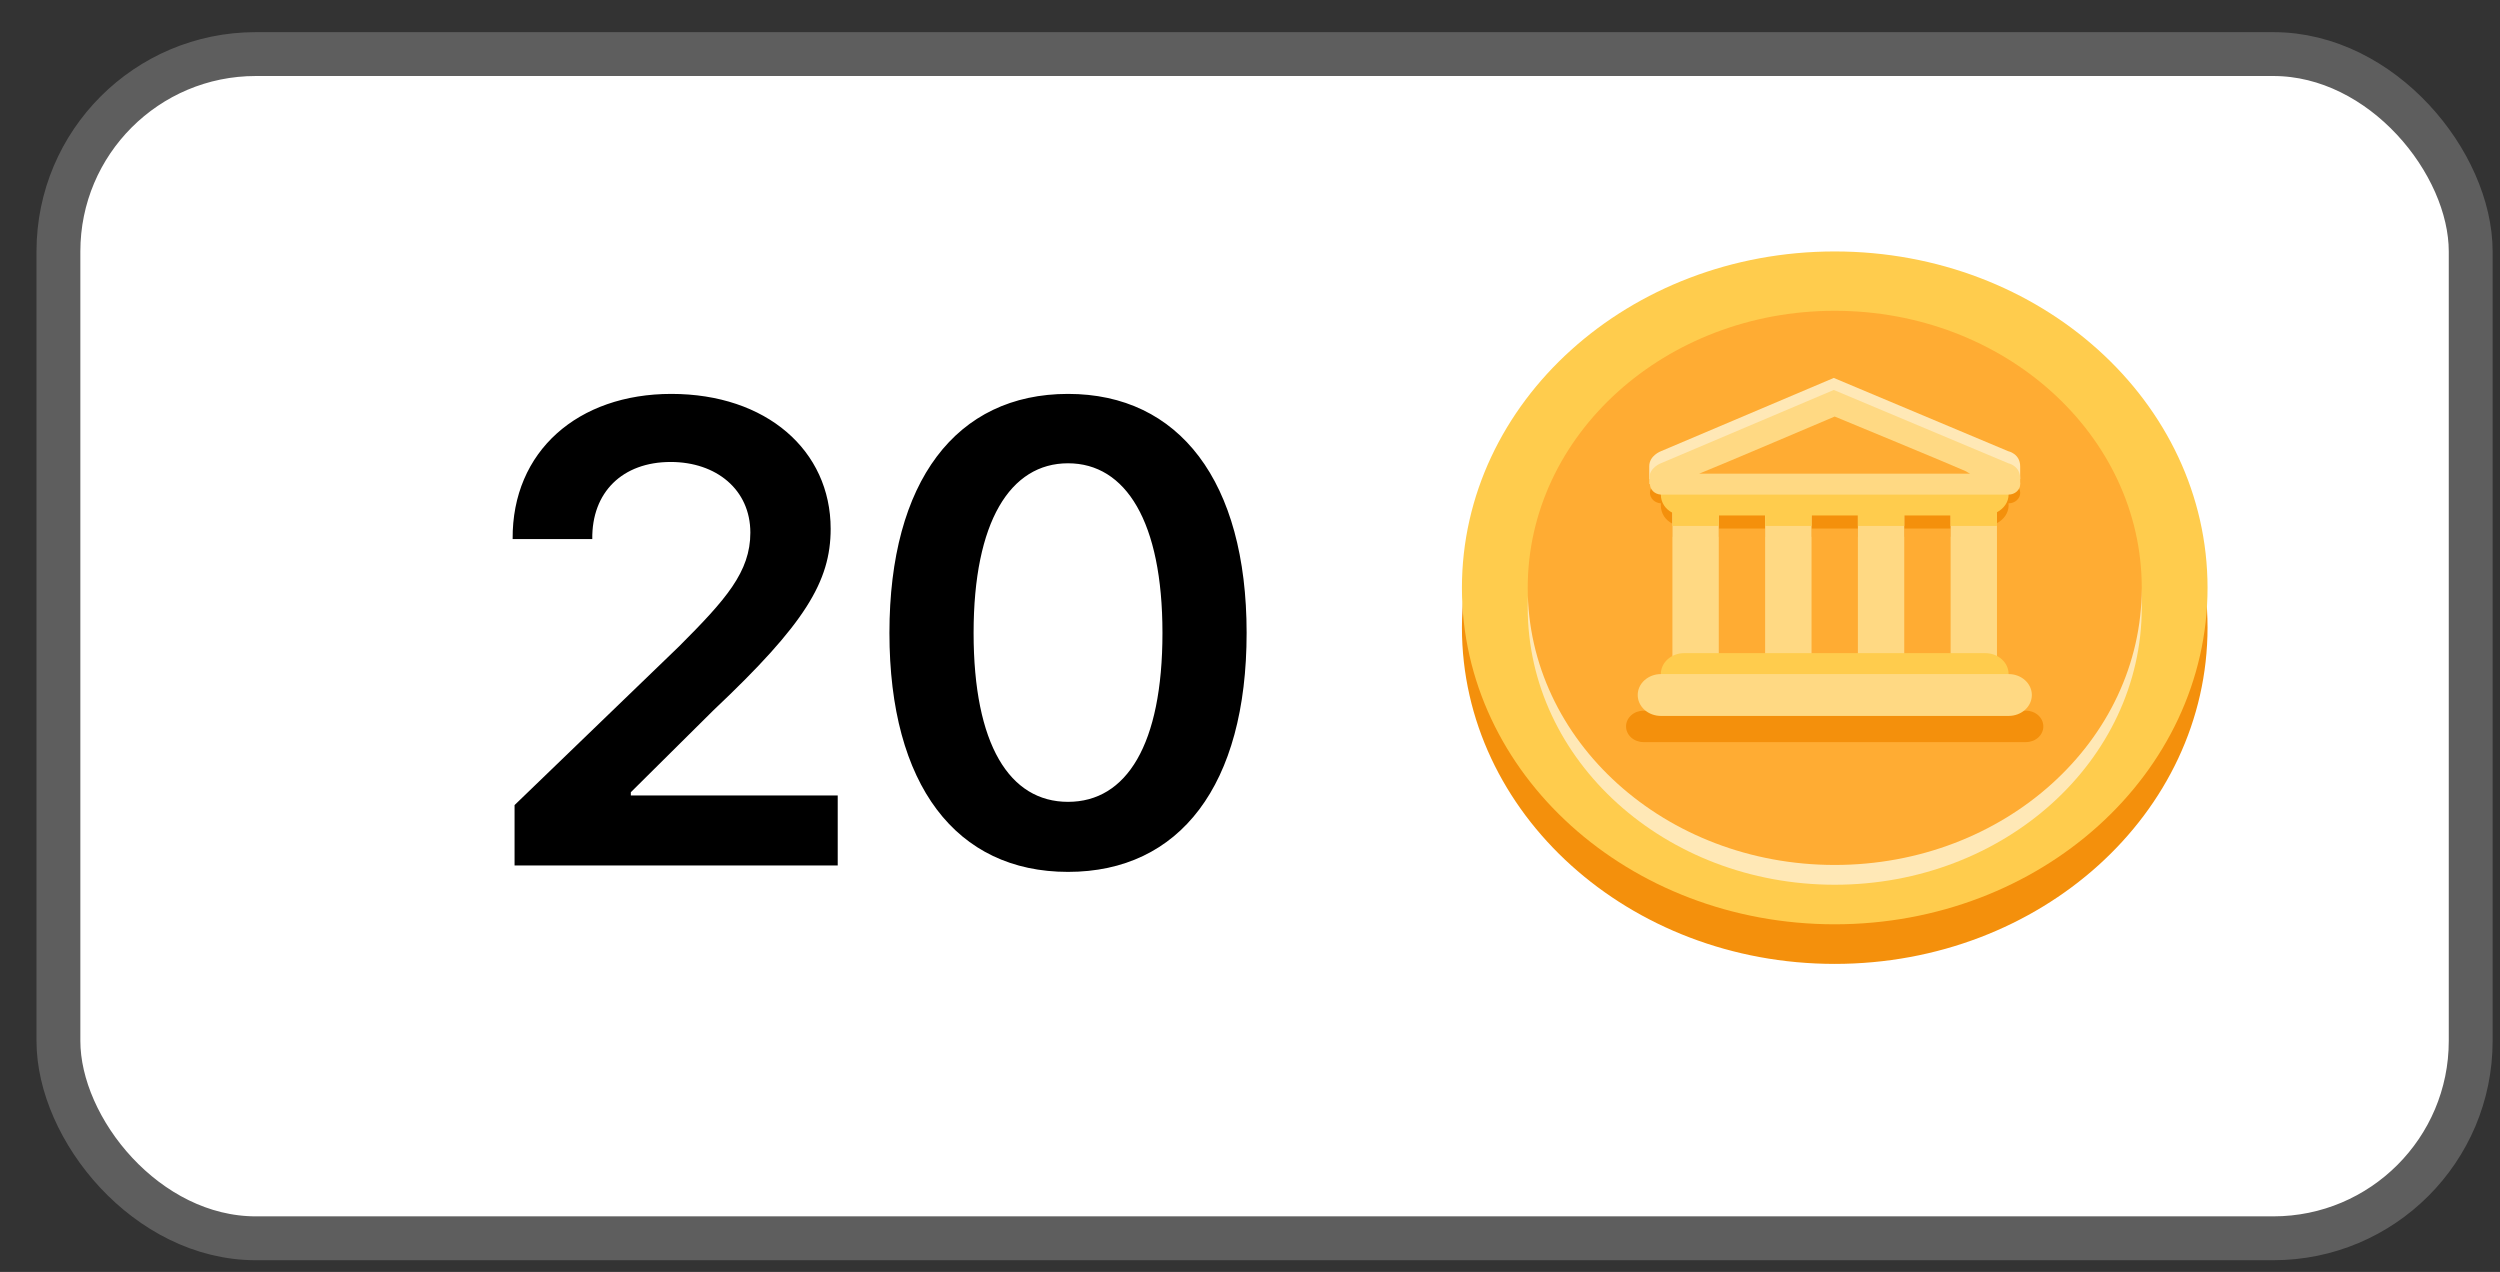 <svg width="57" height="29" viewBox="0 0 57 29" fill="none" xmlns="http://www.w3.org/2000/svg">
<rect x="0" y="0" width="57" height="29" fill="#333333" stroke="none"/>
<rect x="1.332" y="1.233" width="55" height="27" rx="4.5" fill="white" stroke="#5E5E5E"/>
<path d="M11.732 19.733V18.356L15.482 14.738C16.551 13.668 17.108 13.038 17.108 12.145C17.108 11.163 16.331 10.533 15.291 10.533C14.193 10.533 13.49 11.222 13.504 12.291H11.688C11.673 10.284 13.182 8.981 15.306 8.981C17.474 8.981 18.939 10.27 18.939 12.057C18.939 13.258 18.353 14.225 16.273 16.188L14.383 18.063V18.136H19.1V19.733H11.732ZM24.351 19.879C21.802 19.879 20.279 17.902 20.279 14.43C20.279 10.973 21.802 8.981 24.351 8.981C26.885 8.981 28.423 10.973 28.423 14.43C28.423 17.902 26.9 19.879 24.351 19.879ZM24.351 18.282C25.684 18.282 26.504 16.979 26.504 14.43C26.504 11.896 25.669 10.563 24.351 10.563C23.033 10.563 22.198 11.896 22.198 14.43C22.198 16.979 23.018 18.282 24.351 18.282Z" fill="black"/>
<g clip-path="url(#clip0_37_7722)">
<path d="M41.832 21.977C46.526 21.977 50.332 18.542 50.332 14.306C50.332 10.069 46.526 6.635 41.832 6.635C37.138 6.635 33.332 10.069 33.332 14.306C33.332 18.542 37.138 21.977 41.832 21.977Z" fill="#F4900C"/>
<path d="M41.832 21.074C46.526 21.074 50.332 17.64 50.332 13.403C50.332 9.167 46.526 5.733 41.832 5.733C37.138 5.733 33.332 9.167 33.332 13.403C33.332 17.64 37.138 21.074 41.832 21.074Z" fill="#FFCC4D"/>
<path d="M41.832 20.172C45.698 20.172 48.832 17.343 48.832 13.855C48.832 10.366 45.698 7.538 41.832 7.538C37.966 7.538 34.832 10.366 34.832 13.855C34.832 17.343 37.966 20.172 41.832 20.172Z" fill="#FFE8B6"/>
<path d="M41.832 19.721C45.698 19.721 48.832 16.892 48.832 13.403C48.832 9.915 45.698 7.086 41.832 7.086C37.966 7.086 34.832 9.915 34.832 13.403C34.832 16.892 37.966 19.721 41.832 19.721Z" fill="#FFAC33"/>
<path d="M37.603 10.631C37.603 10.385 37.871 10.287 37.871 10.287L41.81 8.617L45.786 10.287C45.786 10.287 46.06 10.342 46.06 10.633V10.922H37.603V10.631Z" fill="#FFE8B6"/>
<path d="M45.796 11.524C45.796 11.261 45.543 11.048 45.232 11.048H38.396C38.084 11.048 37.867 11.261 37.867 11.524C37.867 11.704 37.969 11.858 38.132 11.94V12.24H39.189V12.002H40.246V12.24H41.303V12.002H42.36V12.24H43.417V12.002H44.474V12.24H45.531V11.928C45.69 11.843 45.796 11.694 45.796 11.524ZM46.588 16.562C46.588 16.657 46.546 16.748 46.472 16.815C46.398 16.882 46.297 16.92 46.192 16.92H37.471C37.366 16.92 37.265 16.882 37.19 16.815C37.116 16.748 37.074 16.657 37.074 16.562C37.074 16.467 37.116 16.376 37.19 16.309C37.265 16.242 37.366 16.204 37.471 16.204H46.192C46.411 16.204 46.588 16.364 46.588 16.562Z" fill="#F4900C"/>
<path d="M46.061 11.238C46.061 11.301 46.033 11.361 45.983 11.406C45.934 11.451 45.867 11.476 45.796 11.476H37.868C37.8 11.472 37.737 11.446 37.691 11.401C37.645 11.357 37.619 11.298 37.619 11.238C37.619 11.177 37.645 11.118 37.691 11.074C37.737 11.029 37.8 11.002 37.868 10.999L45.796 11C45.831 11 45.865 11.006 45.897 11.018C45.929 11.03 45.959 11.047 45.983 11.069C46.008 11.091 46.027 11.117 46.041 11.146C46.054 11.175 46.061 11.206 46.061 11.238ZM38.925 11.514H44.74V12.05H38.925V11.514Z" fill="#F4900C"/>
<path d="M39.188 15.131C39.188 15.395 39.03 15.608 38.836 15.608H38.483C38.289 15.608 38.131 15.395 38.131 15.131V11.515C38.131 11.252 38.289 11.038 38.483 11.038H38.836C39.03 11.038 39.188 11.252 39.188 11.515V15.131ZM45.531 15.131C45.531 15.395 45.374 15.608 45.179 15.608H44.826C44.632 15.608 44.474 15.395 44.474 15.131V11.515C44.474 11.252 44.631 11.038 44.826 11.038H45.179C45.373 11.038 45.531 11.252 45.531 11.515V15.131ZM41.303 15.131C41.303 15.395 41.145 15.608 40.95 15.608H40.598C40.403 15.608 40.245 15.395 40.245 15.131V11.515C40.245 11.252 40.403 11.038 40.598 11.038H40.95C41.145 11.038 41.303 11.252 41.303 11.515V15.131ZM43.417 15.131C43.417 15.395 43.259 15.608 43.064 15.608H42.712C42.518 15.608 42.36 15.395 42.36 15.131V11.515C42.36 11.252 42.518 11.038 42.712 11.038H43.064C43.259 11.038 43.417 11.252 43.417 11.515V15.131Z" fill="#FFD983"/>
<path d="M45.796 15.369C45.796 15.633 45.559 15.846 45.267 15.846H38.396C38.255 15.846 38.121 15.796 38.022 15.707C37.923 15.617 37.867 15.496 37.867 15.369C37.867 15.243 37.923 15.121 38.022 15.032C38.121 14.943 38.255 14.892 38.396 14.892H45.267C45.559 14.892 45.796 15.106 45.796 15.369Z" fill="#FFCC4D"/>
<path d="M46.326 15.846C46.326 16.11 46.089 16.323 45.797 16.323H37.868C37.728 16.323 37.594 16.273 37.495 16.184C37.395 16.094 37.34 15.973 37.34 15.846C37.34 15.72 37.395 15.598 37.495 15.509C37.594 15.42 37.728 15.369 37.868 15.369H45.797C46.089 15.369 46.326 15.583 46.326 15.846Z" fill="#FFD983"/>
<path d="M45.796 11.276C45.796 11.013 45.543 10.799 45.232 10.799H38.396C38.084 10.799 37.867 11.013 37.867 11.276C37.867 11.455 37.969 11.61 38.132 11.691V11.992H39.189V11.753H40.246V11.992H41.303V11.753H42.36V11.992H43.417V11.753H44.474V11.992H45.531V11.679C45.69 11.594 45.796 11.446 45.796 11.276Z" fill="#FFCC4D"/>
<path d="M37.603 10.905C37.603 10.659 37.871 10.561 37.871 10.561L41.81 8.891L45.786 10.561C45.786 10.561 46.06 10.616 46.06 10.907V11.038H37.603V10.905Z" fill="#FFD983"/>
<path d="M41.831 9.497C41.831 9.497 39.104 10.657 38.832 10.762C38.559 10.866 38.651 11.037 38.833 11.037H44.818C45.099 11.037 45.032 10.844 44.809 10.739C44.586 10.635 41.831 9.497 41.831 9.497Z" fill="#FFAC33"/>
<path d="M46.061 11.038C46.061 11.101 46.033 11.162 45.983 11.206C45.934 11.251 45.867 11.276 45.796 11.277H37.868C37.8 11.273 37.737 11.246 37.691 11.202C37.645 11.157 37.619 11.099 37.619 11.038C37.619 10.977 37.645 10.918 37.691 10.874C37.737 10.83 37.8 10.803 37.868 10.799L45.796 10.8C45.831 10.8 45.865 10.806 45.897 10.818C45.929 10.83 45.959 10.848 45.983 10.87C46.008 10.892 46.027 10.918 46.041 10.947C46.054 10.976 46.061 11.007 46.061 11.038Z" fill="#FFD983"/>
</g>
<defs>
<clipPath id="clip0_37_7722">
<rect x="32.832" y="5.733" width="18" height="16.244" rx="8.122" fill="white"/>
</clipPath>
</defs>
</svg>
